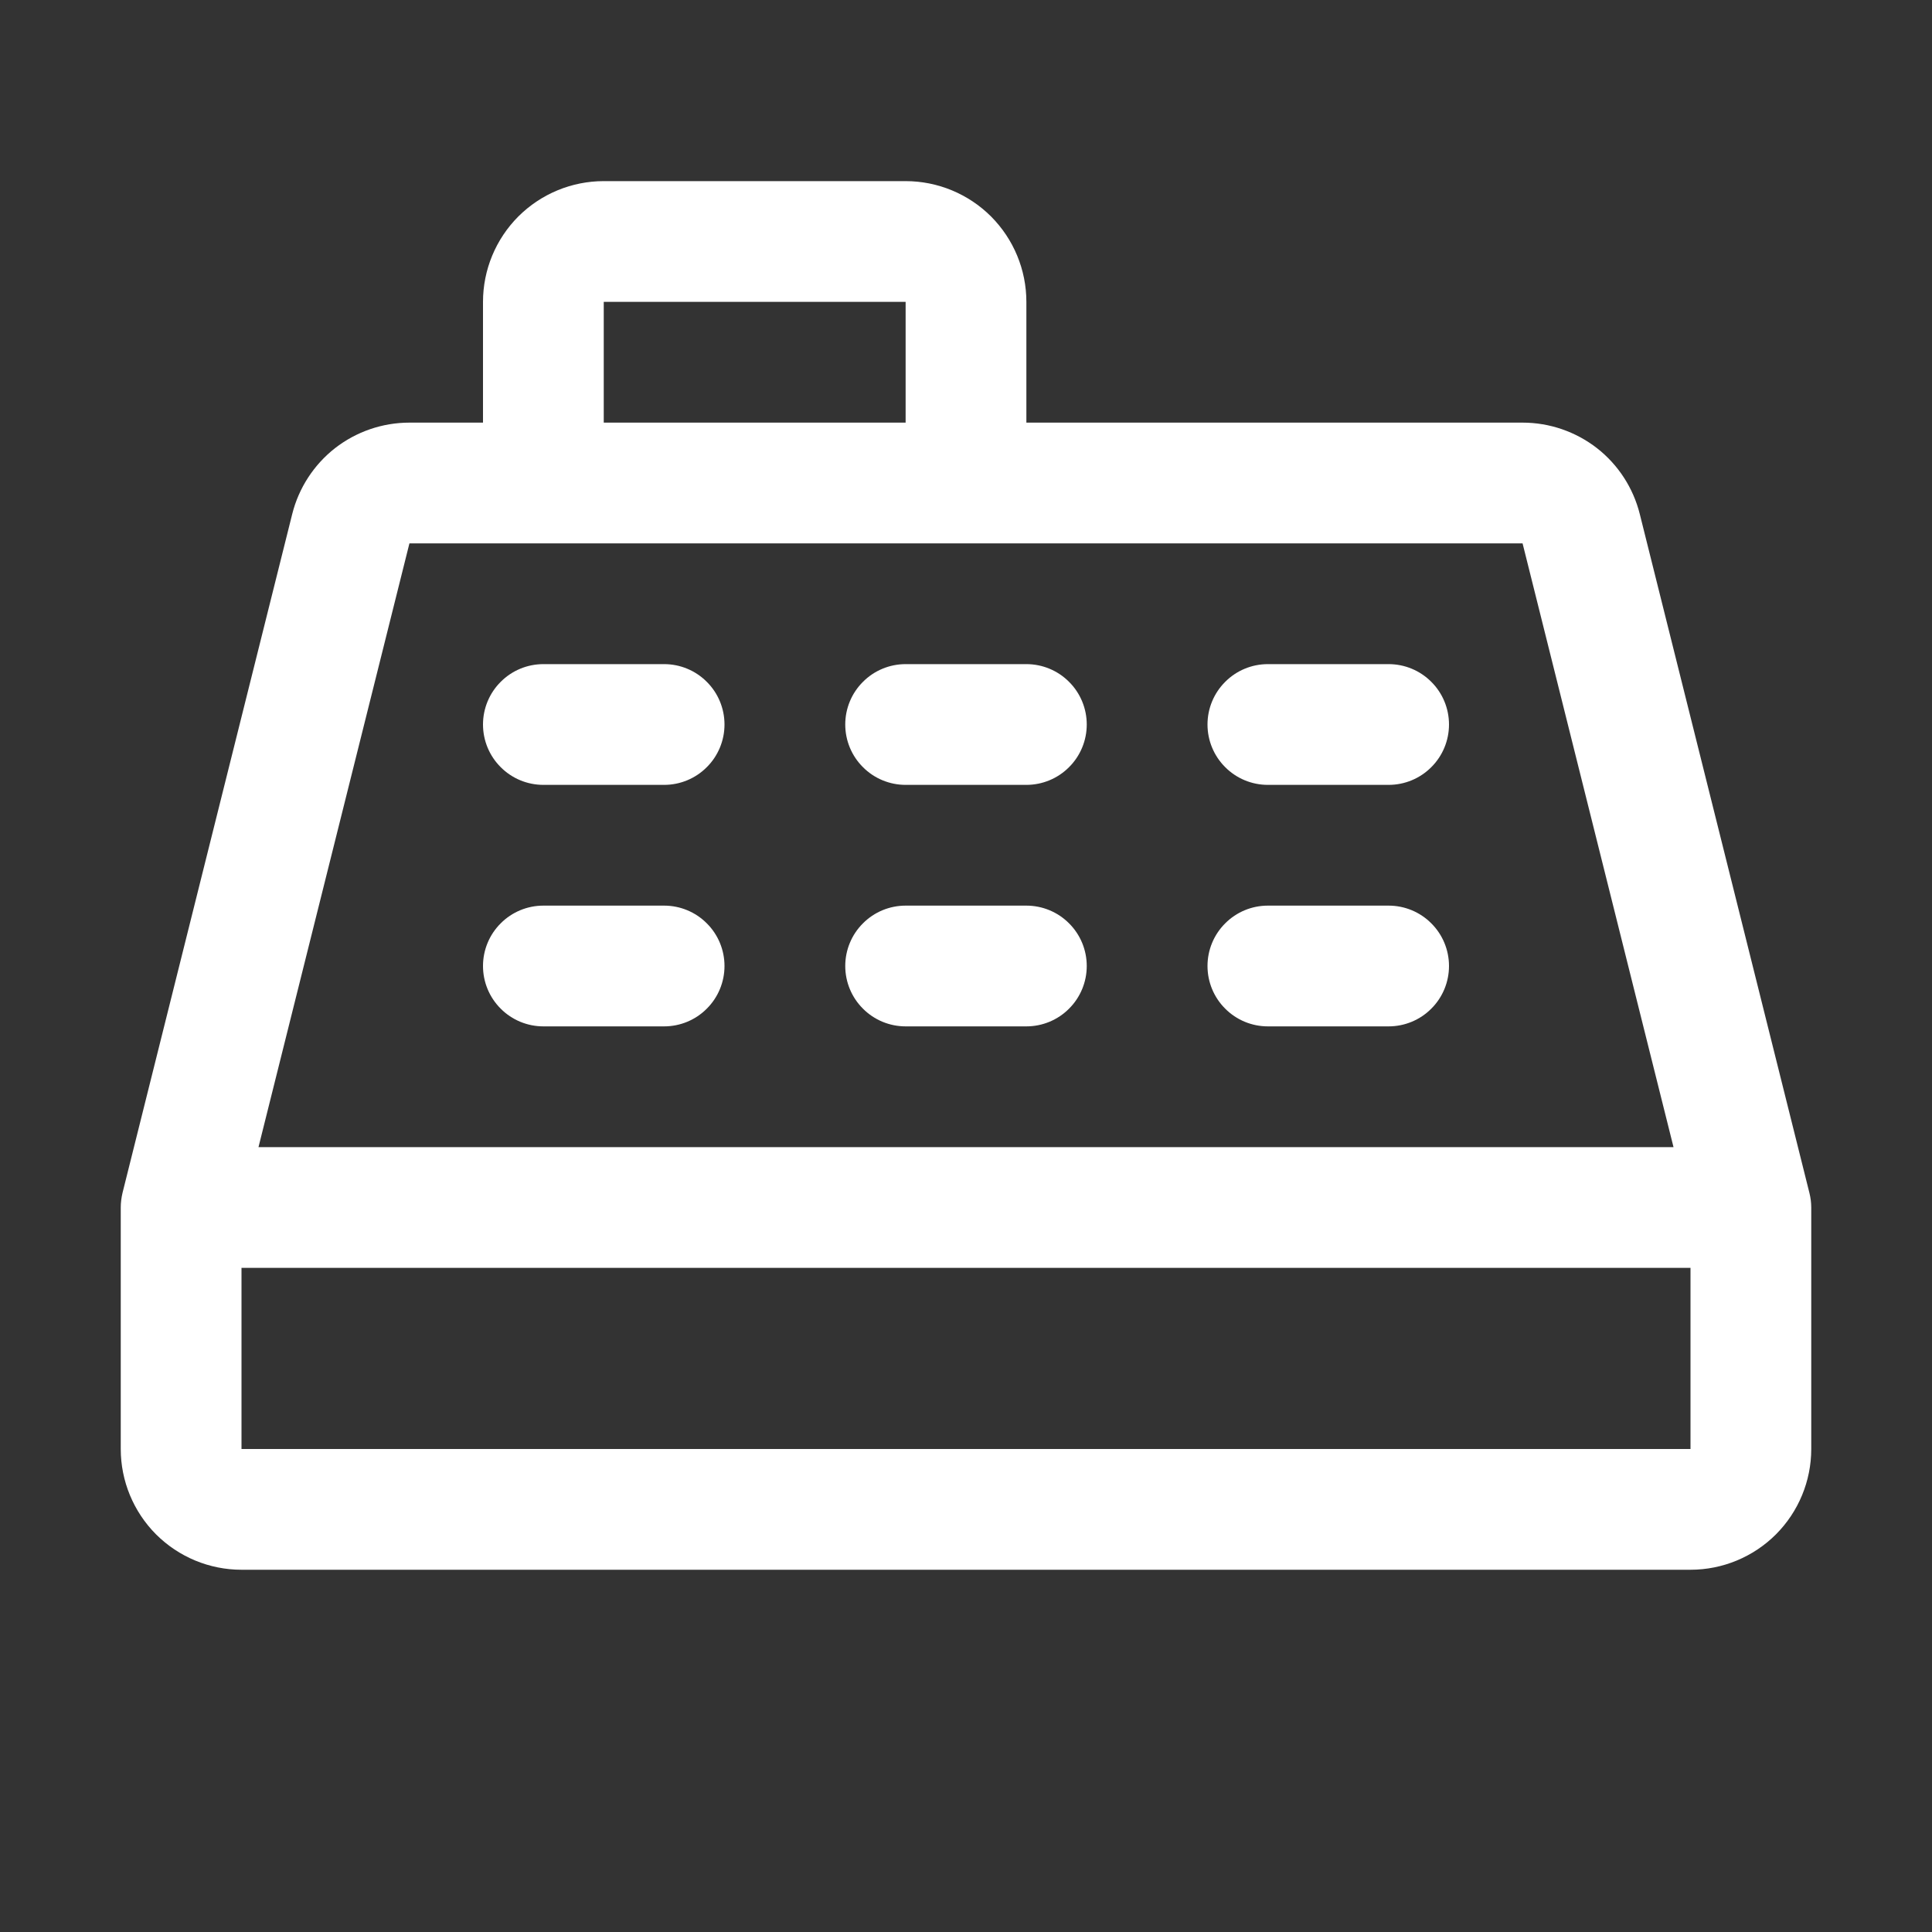 <svg width="24" height="24" viewBox="0 0 24 24" fill="none" xmlns="http://www.w3.org/2000/svg">
<rect x="0" y="0" width="24" height="24" fill="#333333" stroke="none"/>
<path d="M22.477 14.818L20.37 6.386C20.289 6.062 20.102 5.773 19.838 5.567C19.574 5.362 19.249 5.25 18.914 5.25H12.75V3.75C12.75 3.352 12.592 2.971 12.311 2.689C12.029 2.408 11.648 2.25 11.25 2.25H7.5C7.102 2.25 6.721 2.408 6.439 2.689C6.158 2.971 6 3.352 6 3.75V5.25H5.086C4.751 5.25 4.426 5.362 4.162 5.567C3.899 5.773 3.711 6.062 3.63 6.386L1.522 14.818C1.508 14.878 1.5 14.939 1.5 15V18C1.5 18.398 1.658 18.779 1.939 19.061C2.221 19.342 2.602 19.5 3 19.5H21C21.398 19.5 21.779 19.342 22.061 19.061C22.342 18.779 22.5 18.398 22.5 18V15C22.5 14.939 22.492 14.878 22.477 14.818ZM7.5 3.75H11.25V5.25H7.5V3.75ZM5.086 6.75H18.914L20.789 14.25H3.211L5.086 6.75ZM3 18V15.75H21V18H3ZM6 9C6 8.801 6.079 8.61 6.22 8.47C6.36 8.329 6.551 8.25 6.75 8.25H8.25C8.449 8.25 8.64 8.329 8.78 8.47C8.921 8.61 9 8.801 9 9C9 9.199 8.921 9.39 8.78 9.53C8.64 9.671 8.449 9.75 8.25 9.75H6.75C6.551 9.75 6.36 9.671 6.22 9.53C6.079 9.39 6 9.199 6 9ZM10.5 9C10.5 8.801 10.579 8.61 10.72 8.47C10.86 8.329 11.051 8.25 11.25 8.25H12.75C12.949 8.25 13.14 8.329 13.28 8.47C13.421 8.61 13.5 8.801 13.5 9C13.5 9.199 13.421 9.39 13.28 9.53C13.14 9.671 12.949 9.75 12.75 9.75H11.25C11.051 9.75 10.86 9.671 10.72 9.53C10.579 9.39 10.5 9.199 10.5 9ZM15 9C15 8.801 15.079 8.61 15.22 8.47C15.36 8.329 15.551 8.25 15.75 8.25H17.25C17.449 8.25 17.64 8.329 17.78 8.47C17.921 8.61 18 8.801 18 9C18 9.199 17.921 9.39 17.78 9.53C17.64 9.671 17.449 9.75 17.25 9.75H15.75C15.551 9.75 15.36 9.671 15.22 9.53C15.079 9.39 15 9.199 15 9ZM6 12C6 11.801 6.079 11.61 6.22 11.47C6.36 11.329 6.551 11.25 6.75 11.25H8.25C8.449 11.25 8.64 11.329 8.78 11.47C8.921 11.61 9 11.801 9 12C9 12.199 8.921 12.39 8.78 12.53C8.64 12.671 8.449 12.75 8.25 12.75H6.75C6.551 12.75 6.36 12.671 6.22 12.53C6.079 12.39 6 12.199 6 12ZM10.5 12C10.5 11.801 10.579 11.61 10.72 11.47C10.86 11.329 11.051 11.25 11.25 11.25H12.75C12.949 11.25 13.14 11.329 13.28 11.47C13.421 11.61 13.5 11.801 13.5 12C13.5 12.199 13.421 12.39 13.28 12.53C13.14 12.671 12.949 12.75 12.75 12.75H11.25C11.051 12.75 10.86 12.671 10.72 12.53C10.579 12.39 10.5 12.199 10.5 12ZM15 12C15 11.801 15.079 11.61 15.22 11.47C15.36 11.329 15.551 11.25 15.75 11.25H17.25C17.449 11.25 17.64 11.329 17.78 11.47C17.921 11.61 18 11.801 18 12C18 12.199 17.921 12.39 17.78 12.53C17.64 12.671 17.449 12.75 17.25 12.75H15.75C15.551 12.75 15.36 12.671 15.22 12.53C15.079 12.39 15 12.199 15 12Z" fill="white"/>
</svg>
